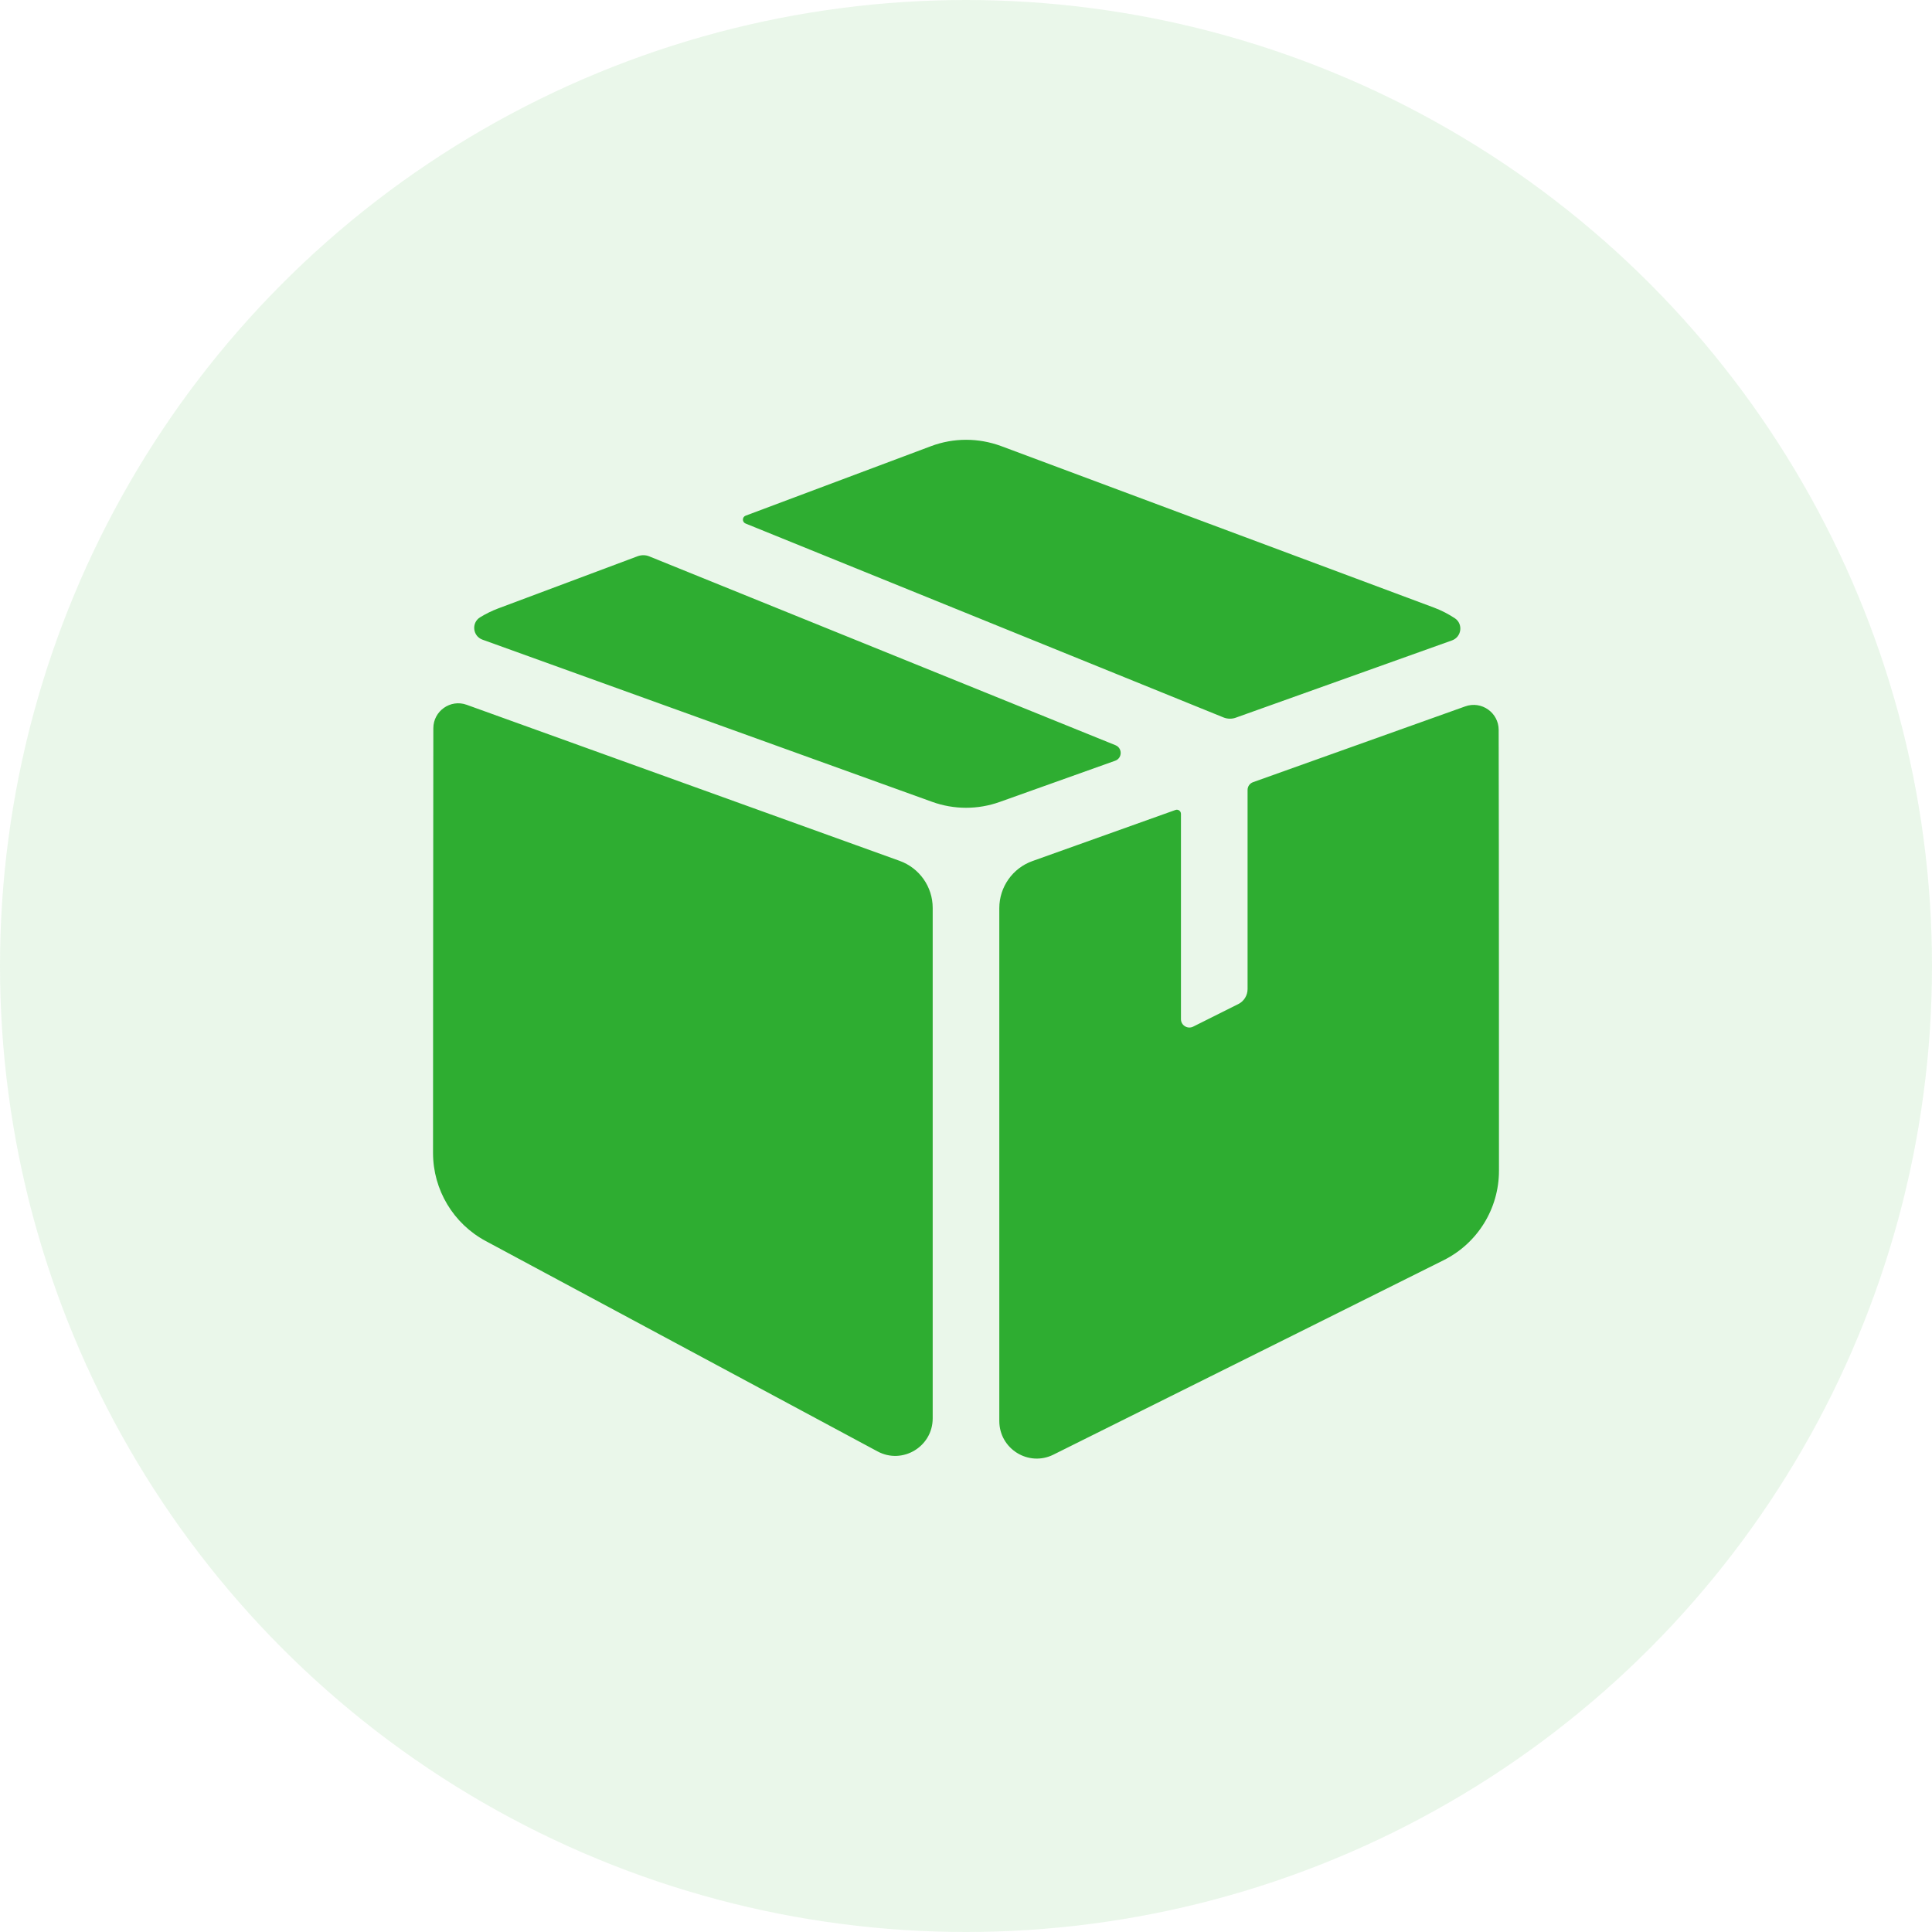 <?xml version="1.0" encoding="UTF-8"?>
<svg width="58px" height="58px" viewBox="0 0 58 58" version="1.1" xmlns="http://www.w3.org/2000/svg" xmlns:xlink="http://www.w3.org/1999/xlink">
    <title>待评价</title>
    <g id="页面-1" stroke="none" stroke-width="0" fill="none" fill-rule="evenodd">
        <g id="首页" transform="translate(-384, -113)">
            <g id="Group-16" transform="translate(340, 88)">
                <g id="待评价" transform="translate(44, 25)">
                    <circle id="椭圆形" fill-opacity="0.1" fill="#2EAD31" cx="29" cy="29" r="29"></circle>
                    <g id="快递包裹,箱子" transform="translate(13, 13)" fill-rule="nonzero">
                        <rect id="矩形" fill="#000000" opacity="0" x="0" y="0" width="32" height="32"></rect>
                        <path d="M32,22.147 C32,23.284 31.359,24.322 30.341,24.831 C30.341,24.831 22.181,28.903 18.625,30.669 C17.878,31.041 17,30.497 17,29.659 L17,14.262 C17,13.628 17.4,13.062 17.994,12.85 L22.288,11.316 C22.369,11.287 22.453,11.347 22.453,11.434 L22.453,17.597 C22.453,17.781 22.65,17.903 22.816,17.822 L24.178,17.141 C24.347,17.056 24.453,16.881 24.453,16.694 L24.453,10.716 C24.453,10.609 24.519,10.516 24.619,10.481 L30.988,8.206 C31.475,8.031 31.991,8.394 31.991,8.912 C32,12.222 32,22.147 32,22.147 L32,22.147 Z M15,14.256 L15,29.581 C15,30.431 14.091,30.975 13.344,30.572 L1.581,24.256 C0.609,23.734 0,22.719 0,21.613 C0,21.613 0.003,12.103 0.009,8.863 C0.009,8.344 0.525,7.981 1.012,8.159 L14.009,12.844 C14.603,13.059 15,13.622 15,14.256 Z M30.591,6.225 L24.094,8.547 C23.978,8.588 23.85,8.584 23.738,8.541 L9.381,2.716 C9.275,2.672 9.278,2.522 9.384,2.481 L14.95,0.394 C15.291,0.266 15.647,0.203 16.003,0.203 C16.359,0.203 16.712,0.266 17.053,0.391 L30.05,5.241 C30.275,5.325 30.484,5.434 30.678,5.562 C30.931,5.734 30.878,6.122 30.591,6.225 Z M20.488,9.372 C20.7,9.459 20.694,9.762 20.478,9.838 L17.012,11.075 C16.356,11.309 15.641,11.309 14.984,11.072 L1.484,6.203 C1.191,6.097 1.147,5.7 1.409,5.534 C1.578,5.431 1.756,5.341 1.947,5.269 L6.138,3.7 C6.256,3.656 6.384,3.656 6.5,3.706 L20.488,9.372 L20.488,9.372 Z" id="形状" fill="#2EAD31"></path>
                    </g>
                </g>
            </g>
        </g>
    </g>
</svg>